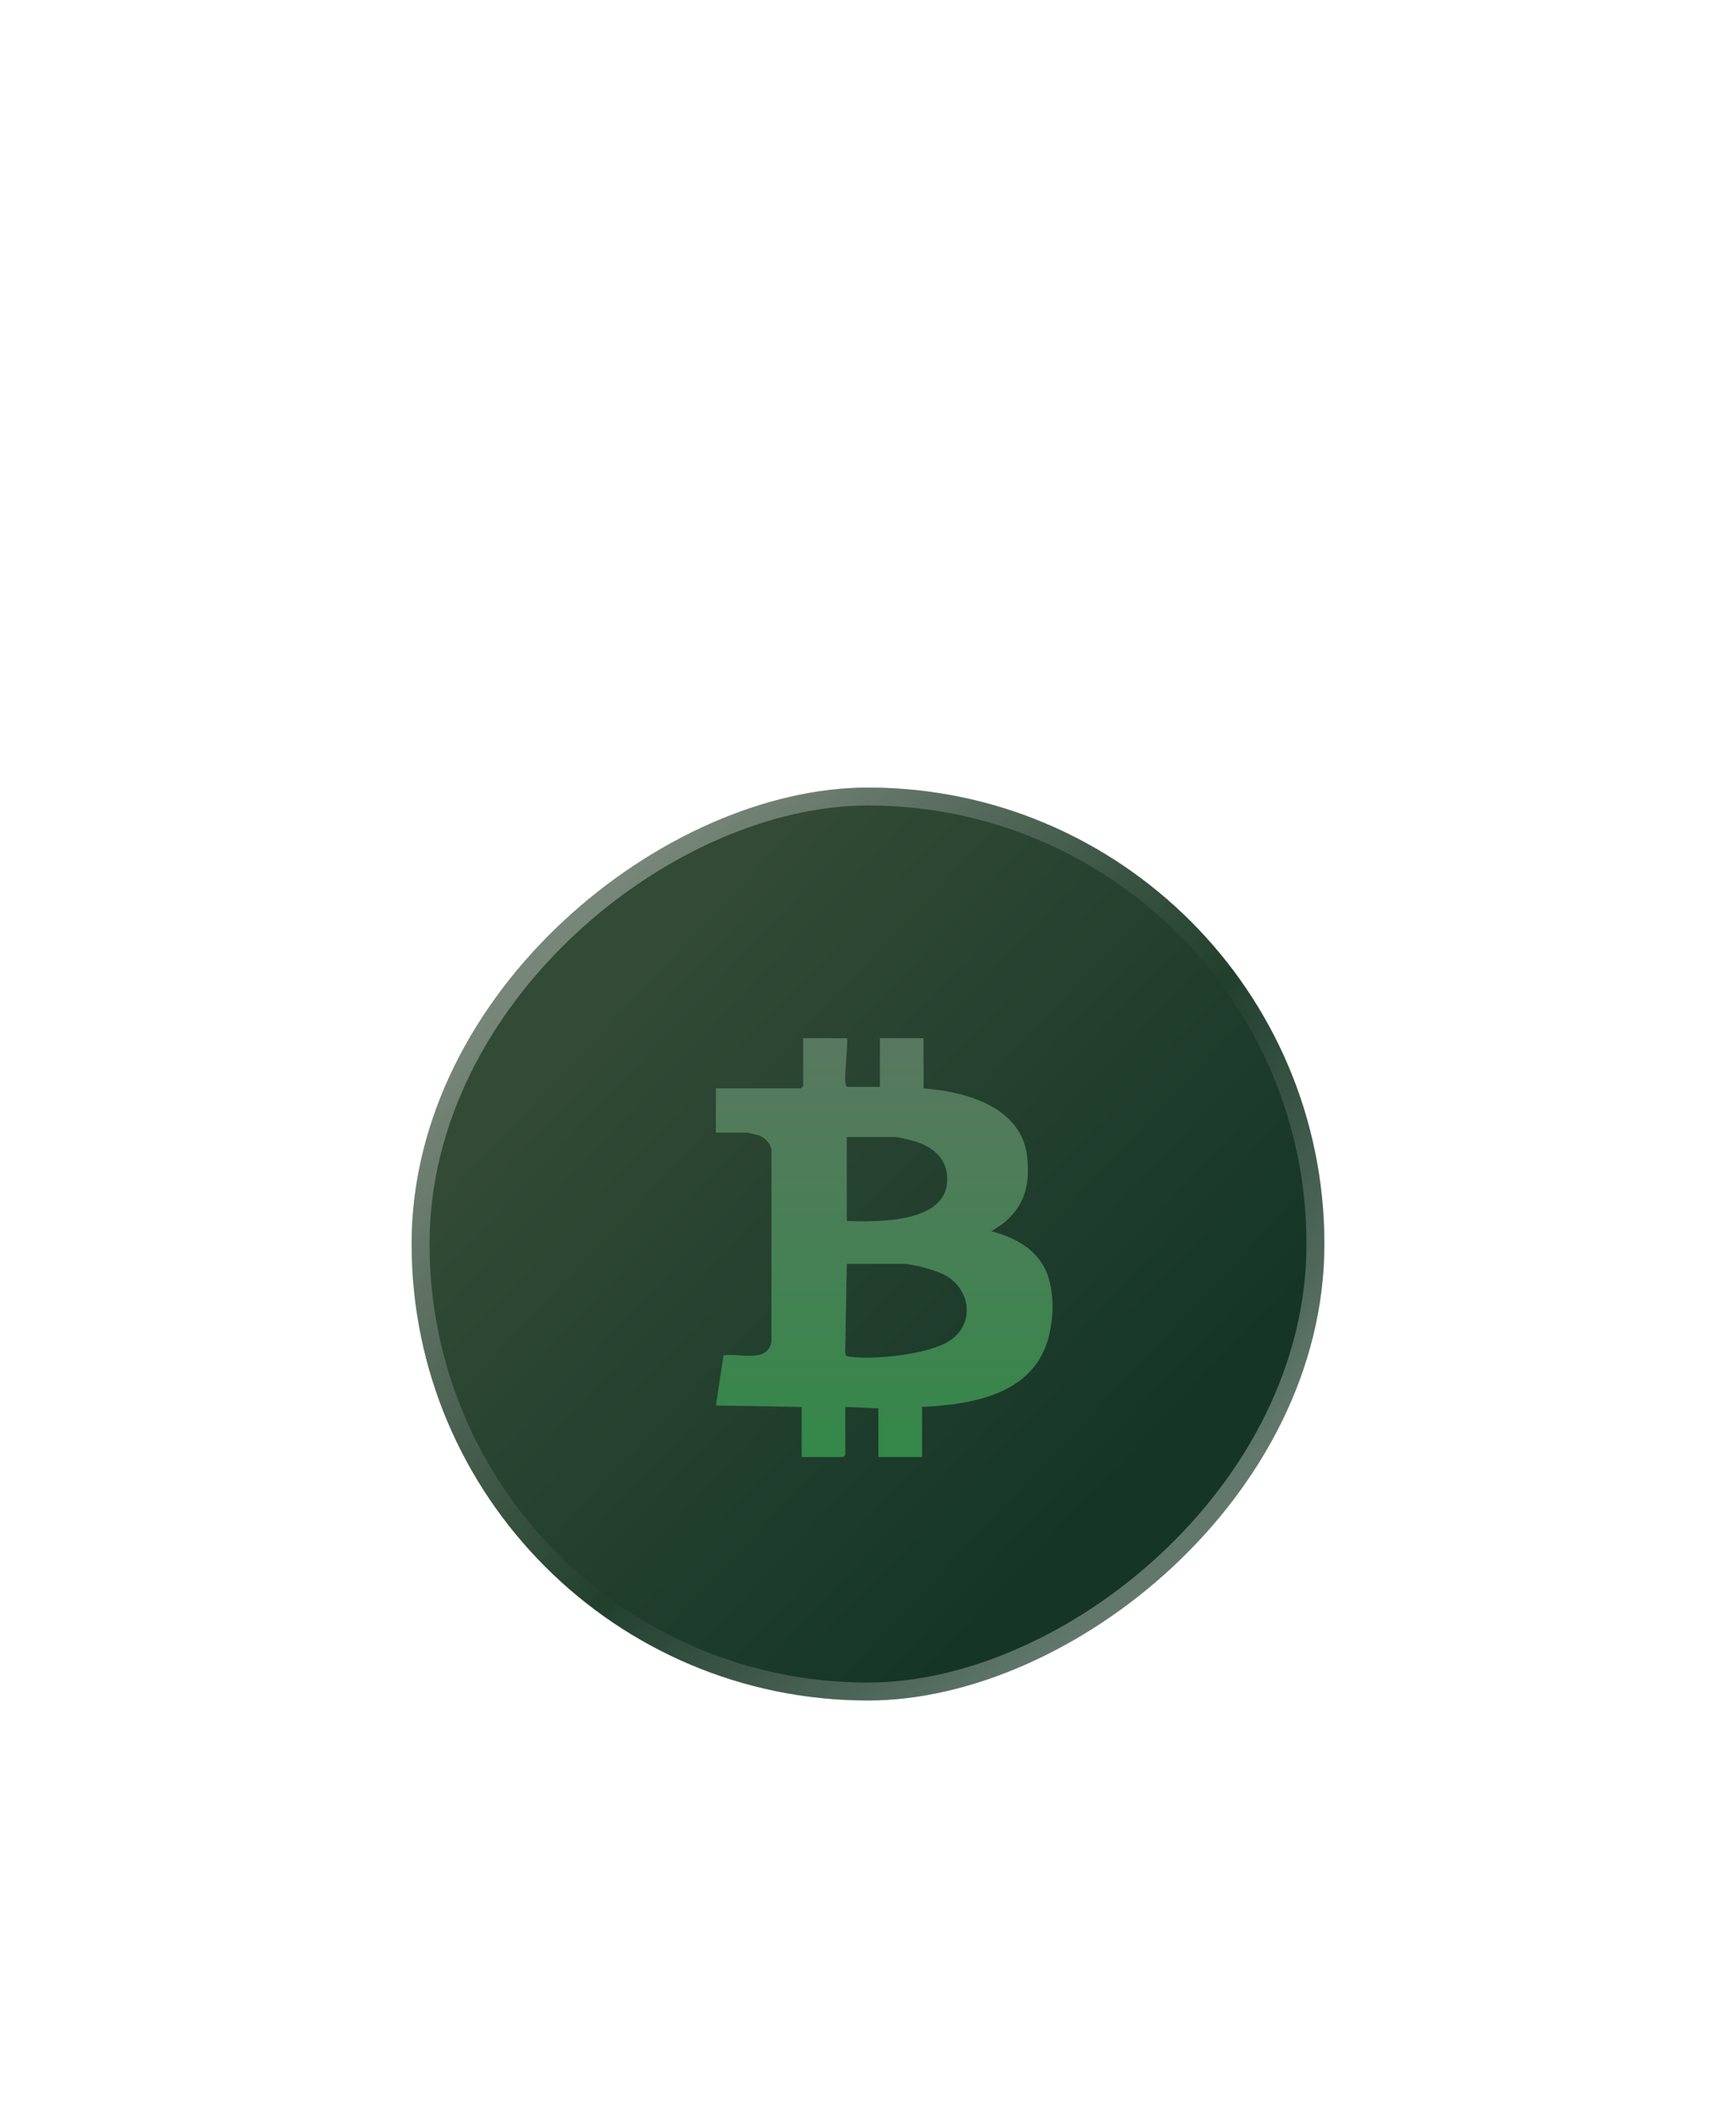 <svg width="97" height="118" viewBox="0 0 97 118" fill="none" xmlns="http://www.w3.org/2000/svg">
<g filter="url(#filter0_d_24_295)">
<rect x="23" y="51" width="51" height="51" rx="25.5" transform="rotate(-90 23 51)" fill="url(#paint0_linear_24_295)"/>
<rect x="23.5" y="50.5" width="50" height="50" rx="25" transform="rotate(-90 23.5 50.5)" stroke="url(#paint1_linear_24_295)" stroke-opacity="0.33"/>
<path d="M47.315 14C47.408 14.091 47.183 16.065 47.227 16.435C47.237 16.518 47.265 16.719 47.357 16.719H49.165V14H51.603V16.802C54.022 16.998 57.097 17.852 57.395 20.643C57.56 22.199 57.263 23.38 56.016 24.38L55.388 24.793C56.845 25.147 58.191 25.954 58.606 27.449C58.885 28.454 58.867 29.486 58.643 30.498C57.909 33.825 54.518 34.459 51.52 34.6V37.401H49.081V34.682L47.232 34.6V37.278C47.232 37.286 47.114 37.401 47.106 37.401H44.794V34.6L40.001 34.518L40.426 31.72C41.329 31.575 42.924 32.181 43.105 30.926L43.107 20.226C43.023 19.822 42.729 19.541 42.341 19.411C42.274 19.388 41.756 19.274 41.725 19.274H40V16.802H44.751C44.759 16.802 44.877 16.687 44.877 16.678V14H47.315ZM47.315 24.218C49.066 24.253 52.93 24.357 52.93 21.869C52.93 20.788 52.19 20.102 51.201 19.791C50.989 19.725 50.217 19.521 50.048 19.521H47.315V24.218ZM47.315 26.607L47.227 31.514C47.222 31.766 47.305 31.776 47.522 31.802C48.908 31.969 51.841 31.672 53.026 30.926C54.522 29.984 54.244 27.963 52.724 27.198C52.248 26.959 50.984 26.607 50.468 26.607L47.315 26.607Z" fill="url(#paint2_linear_24_295)"/>
</g>
<defs>
<filter id="filter0_d_24_295" x="0.6" y="0" width="95.8" height="117.4" filterUnits="userSpaceOnUse" color-interpolation-filters="sRGB">
<feFlood flood-opacity="0" result="BackgroundImageFix"/>
<feColorMatrix in="SourceAlpha" type="matrix" values="0 0 0 0 0 0 0 0 0 0 0 0 0 0 0 0 0 0 127 0" result="hardAlpha"/>
<feOffset dy="44"/>
<feGaussianBlur stdDeviation="11.2"/>
<feComposite in2="hardAlpha" operator="out"/>
<feColorMatrix type="matrix" values="0 0 0 0 0 0 0 0 0 0 0 0 0 0 0 0 0 0 0.25 0"/>
<feBlend mode="normal" in2="BackgroundImageFix" result="effect1_dropShadow_24_295"/>
<feBlend mode="normal" in="SourceGraphic" in2="effect1_dropShadow_24_295" result="shape"/>
</filter>
<linearGradient id="paint0_linear_24_295" x1="66.875" y1="59.25" x2="31.625" y2="96.375" gradientUnits="userSpaceOnUse">
<stop offset="0.109" stop-color="#324A36"/>
<stop offset="0.868" stop-color="#153626"/>
</linearGradient>
<linearGradient id="paint1_linear_24_295" x1="65.375" y1="58.5" x2="31.625" y2="92.25" gradientUnits="userSpaceOnUse">
<stop stop-color="white"/>
<stop offset="0.577" stop-color="#24412F"/>
<stop offset="1" stop-color="white"/>
</linearGradient>
<linearGradient id="paint2_linear_24_295" x1="49.406" y1="14" x2="49.406" y2="37.401" gradientUnits="userSpaceOnUse">
<stop stop-color="#597860"/>
<stop offset="1" stop-color="#348849"/>
</linearGradient>
</defs>
</svg>
